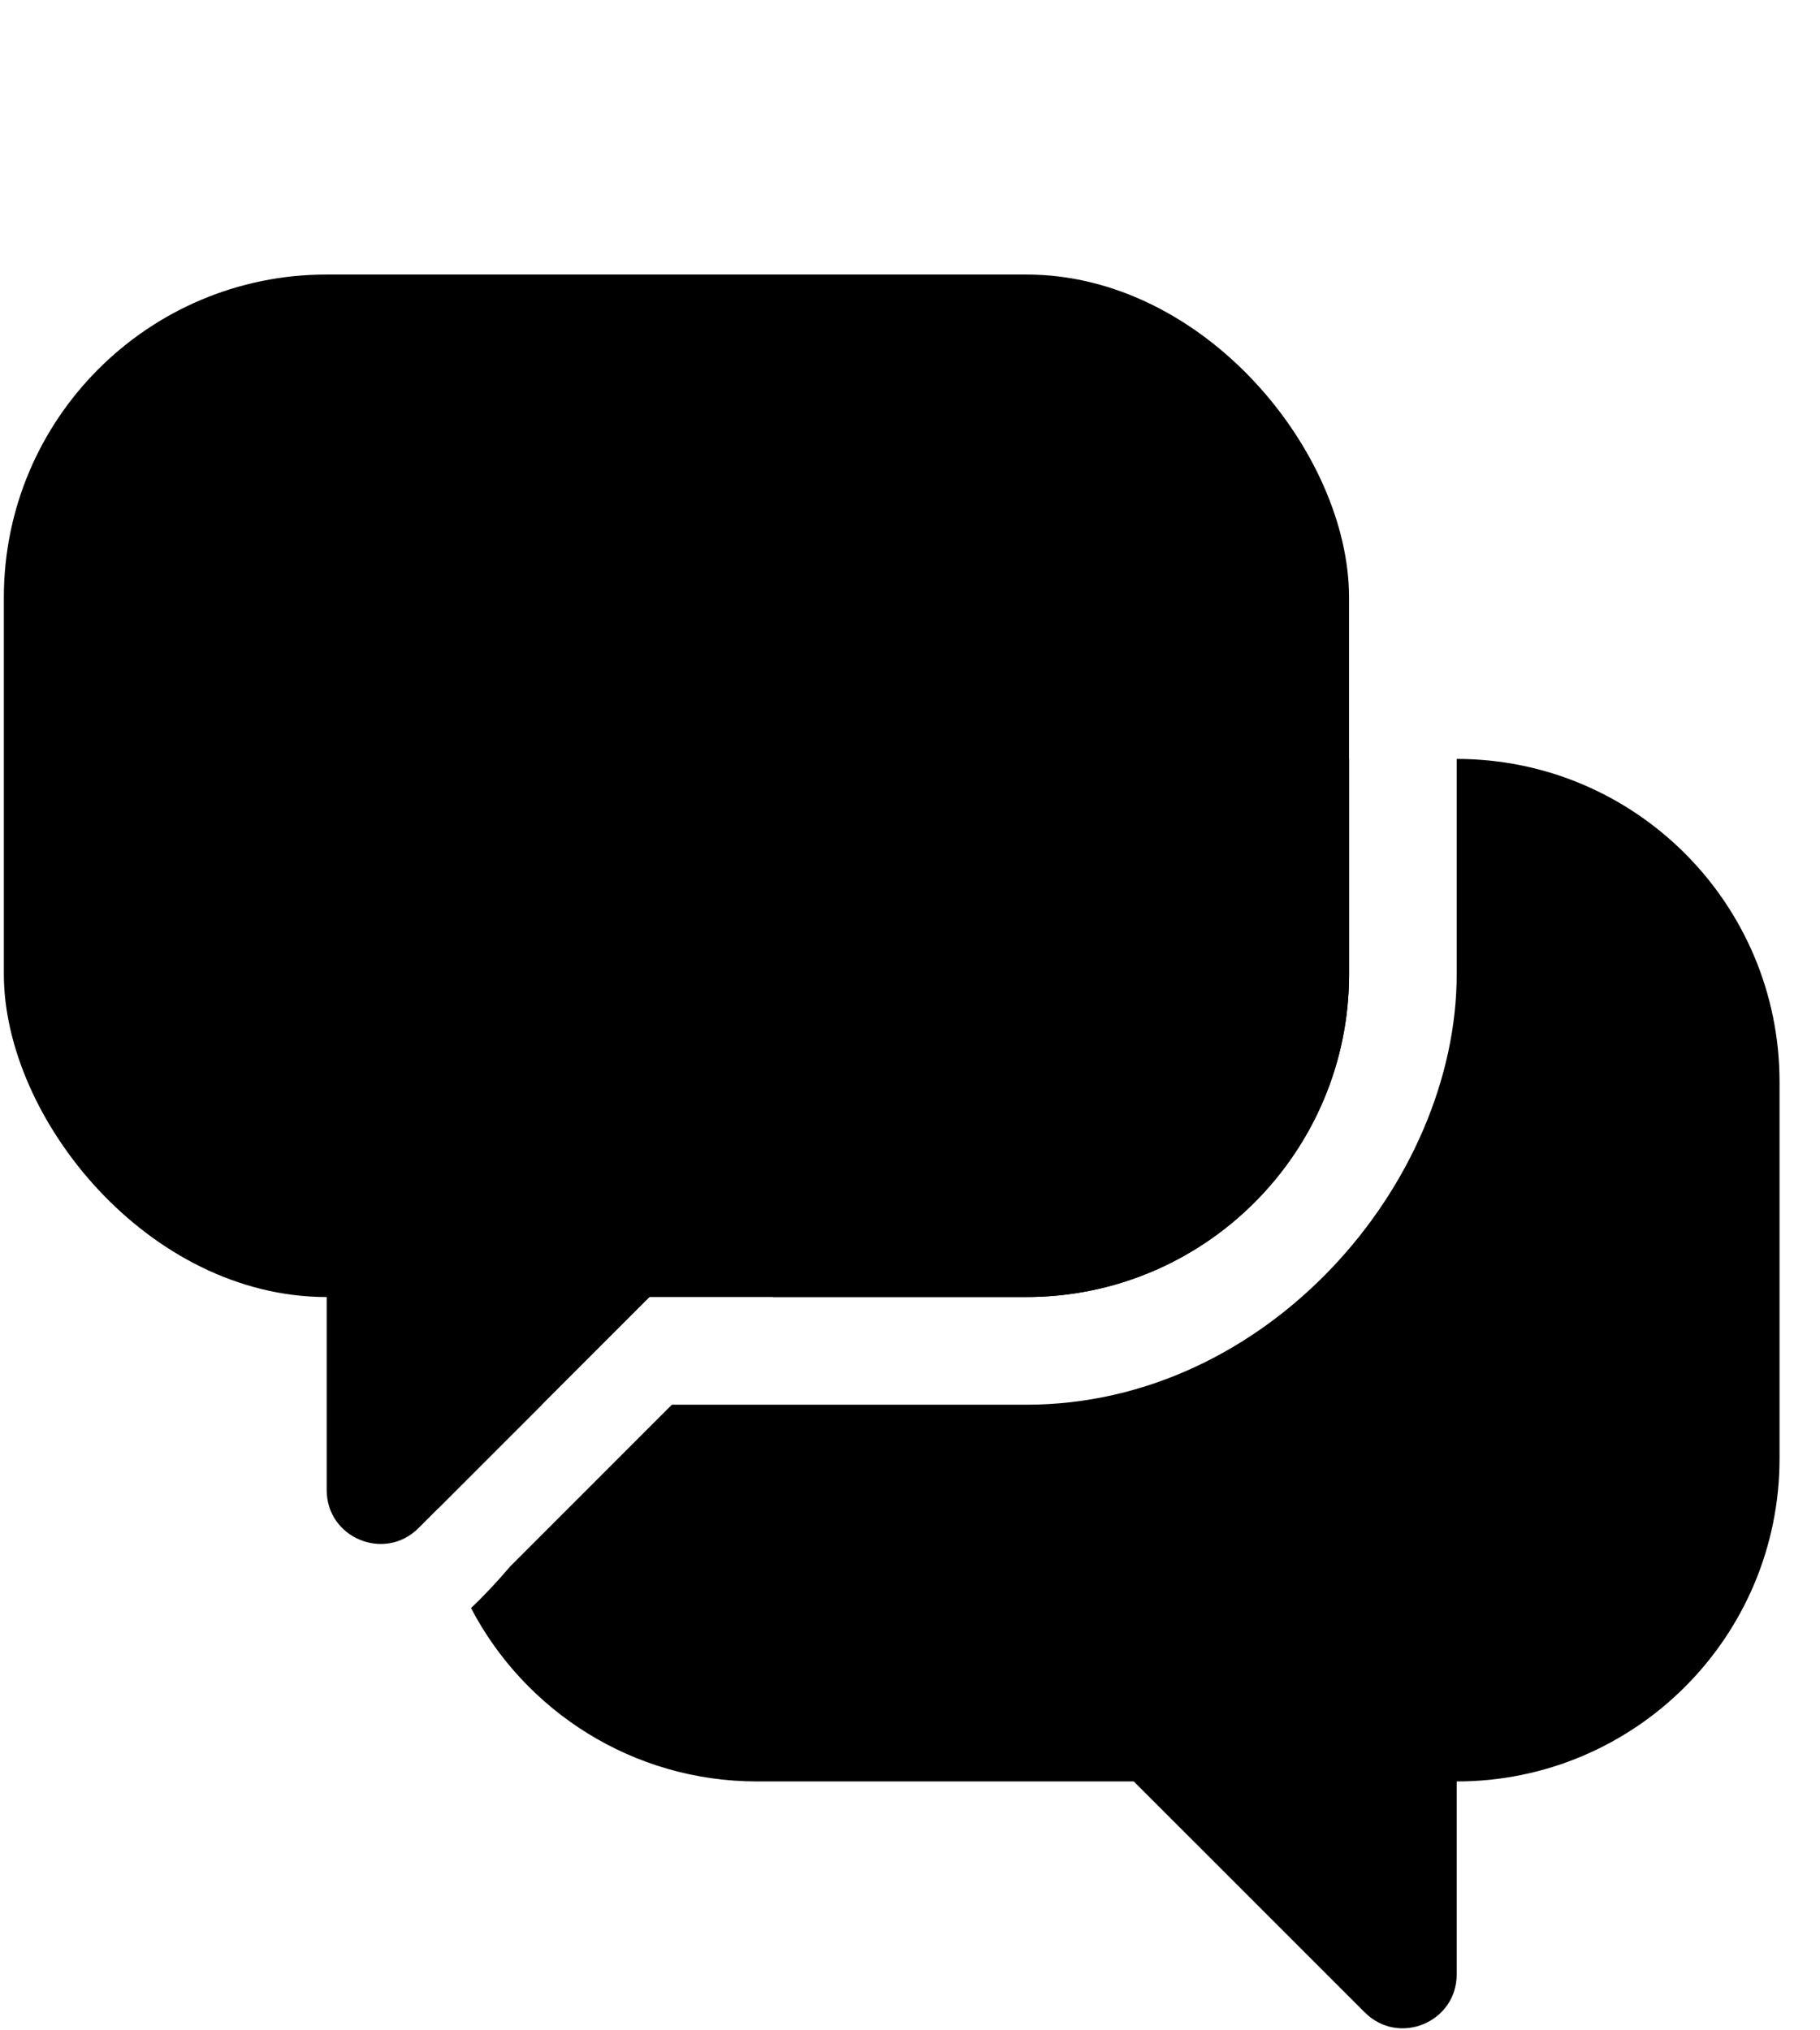 <svg width="26" height="29" viewBox="0 0 26 29" fill="none" xmlns="http://www.w3.org/2000/svg">
<rect x="0.055" y="3.921" width="19.217" height="14.605" rx="4.612" fill="black"/>
<path d="M4.667 21.283V17.758C4.667 17.333 5.011 16.989 5.436 16.989H8.961C9.646 16.989 9.988 17.817 9.504 18.301L5.979 21.826C5.495 22.311 4.667 21.968 4.667 21.283Z" fill="black"/>
<path d="M20.81 28.201V24.676C20.81 24.251 20.465 23.907 20.041 23.907H16.516C15.831 23.907 15.488 24.735 15.972 25.22L19.497 28.744C19.982 29.229 20.81 28.886 20.81 28.201Z" fill="black"/>
<path fill-rule="evenodd" clip-rule="evenodd" d="M6.205 20.832V20.064H7.742L6.26 21.546C6.224 21.313 6.205 21.075 6.205 20.832ZM6.205 16.989V18.526H9.279L9.504 18.301C9.989 17.817 9.646 16.989 8.961 16.989H6.205ZM11.041 18.526C11.487 17.553 10.19 16.22 8.961 16.22H6.205V15.452C6.205 12.905 8.27 10.84 10.817 10.84H19.273V13.914C19.273 16.462 17.208 18.526 14.661 18.526H11.041ZM9.598 20.064L7.292 22.37C7.094 22.602 6.906 22.801 6.729 22.969C7.499 24.441 9.041 25.445 10.817 25.445H20.81C23.357 25.445 25.422 23.38 25.422 20.832V15.452C25.422 12.905 23.357 10.84 20.81 10.84L20.81 13.914C20.81 16.886 18.12 20.064 14.661 20.064H9.598Z" fill="black"/>
</svg>
